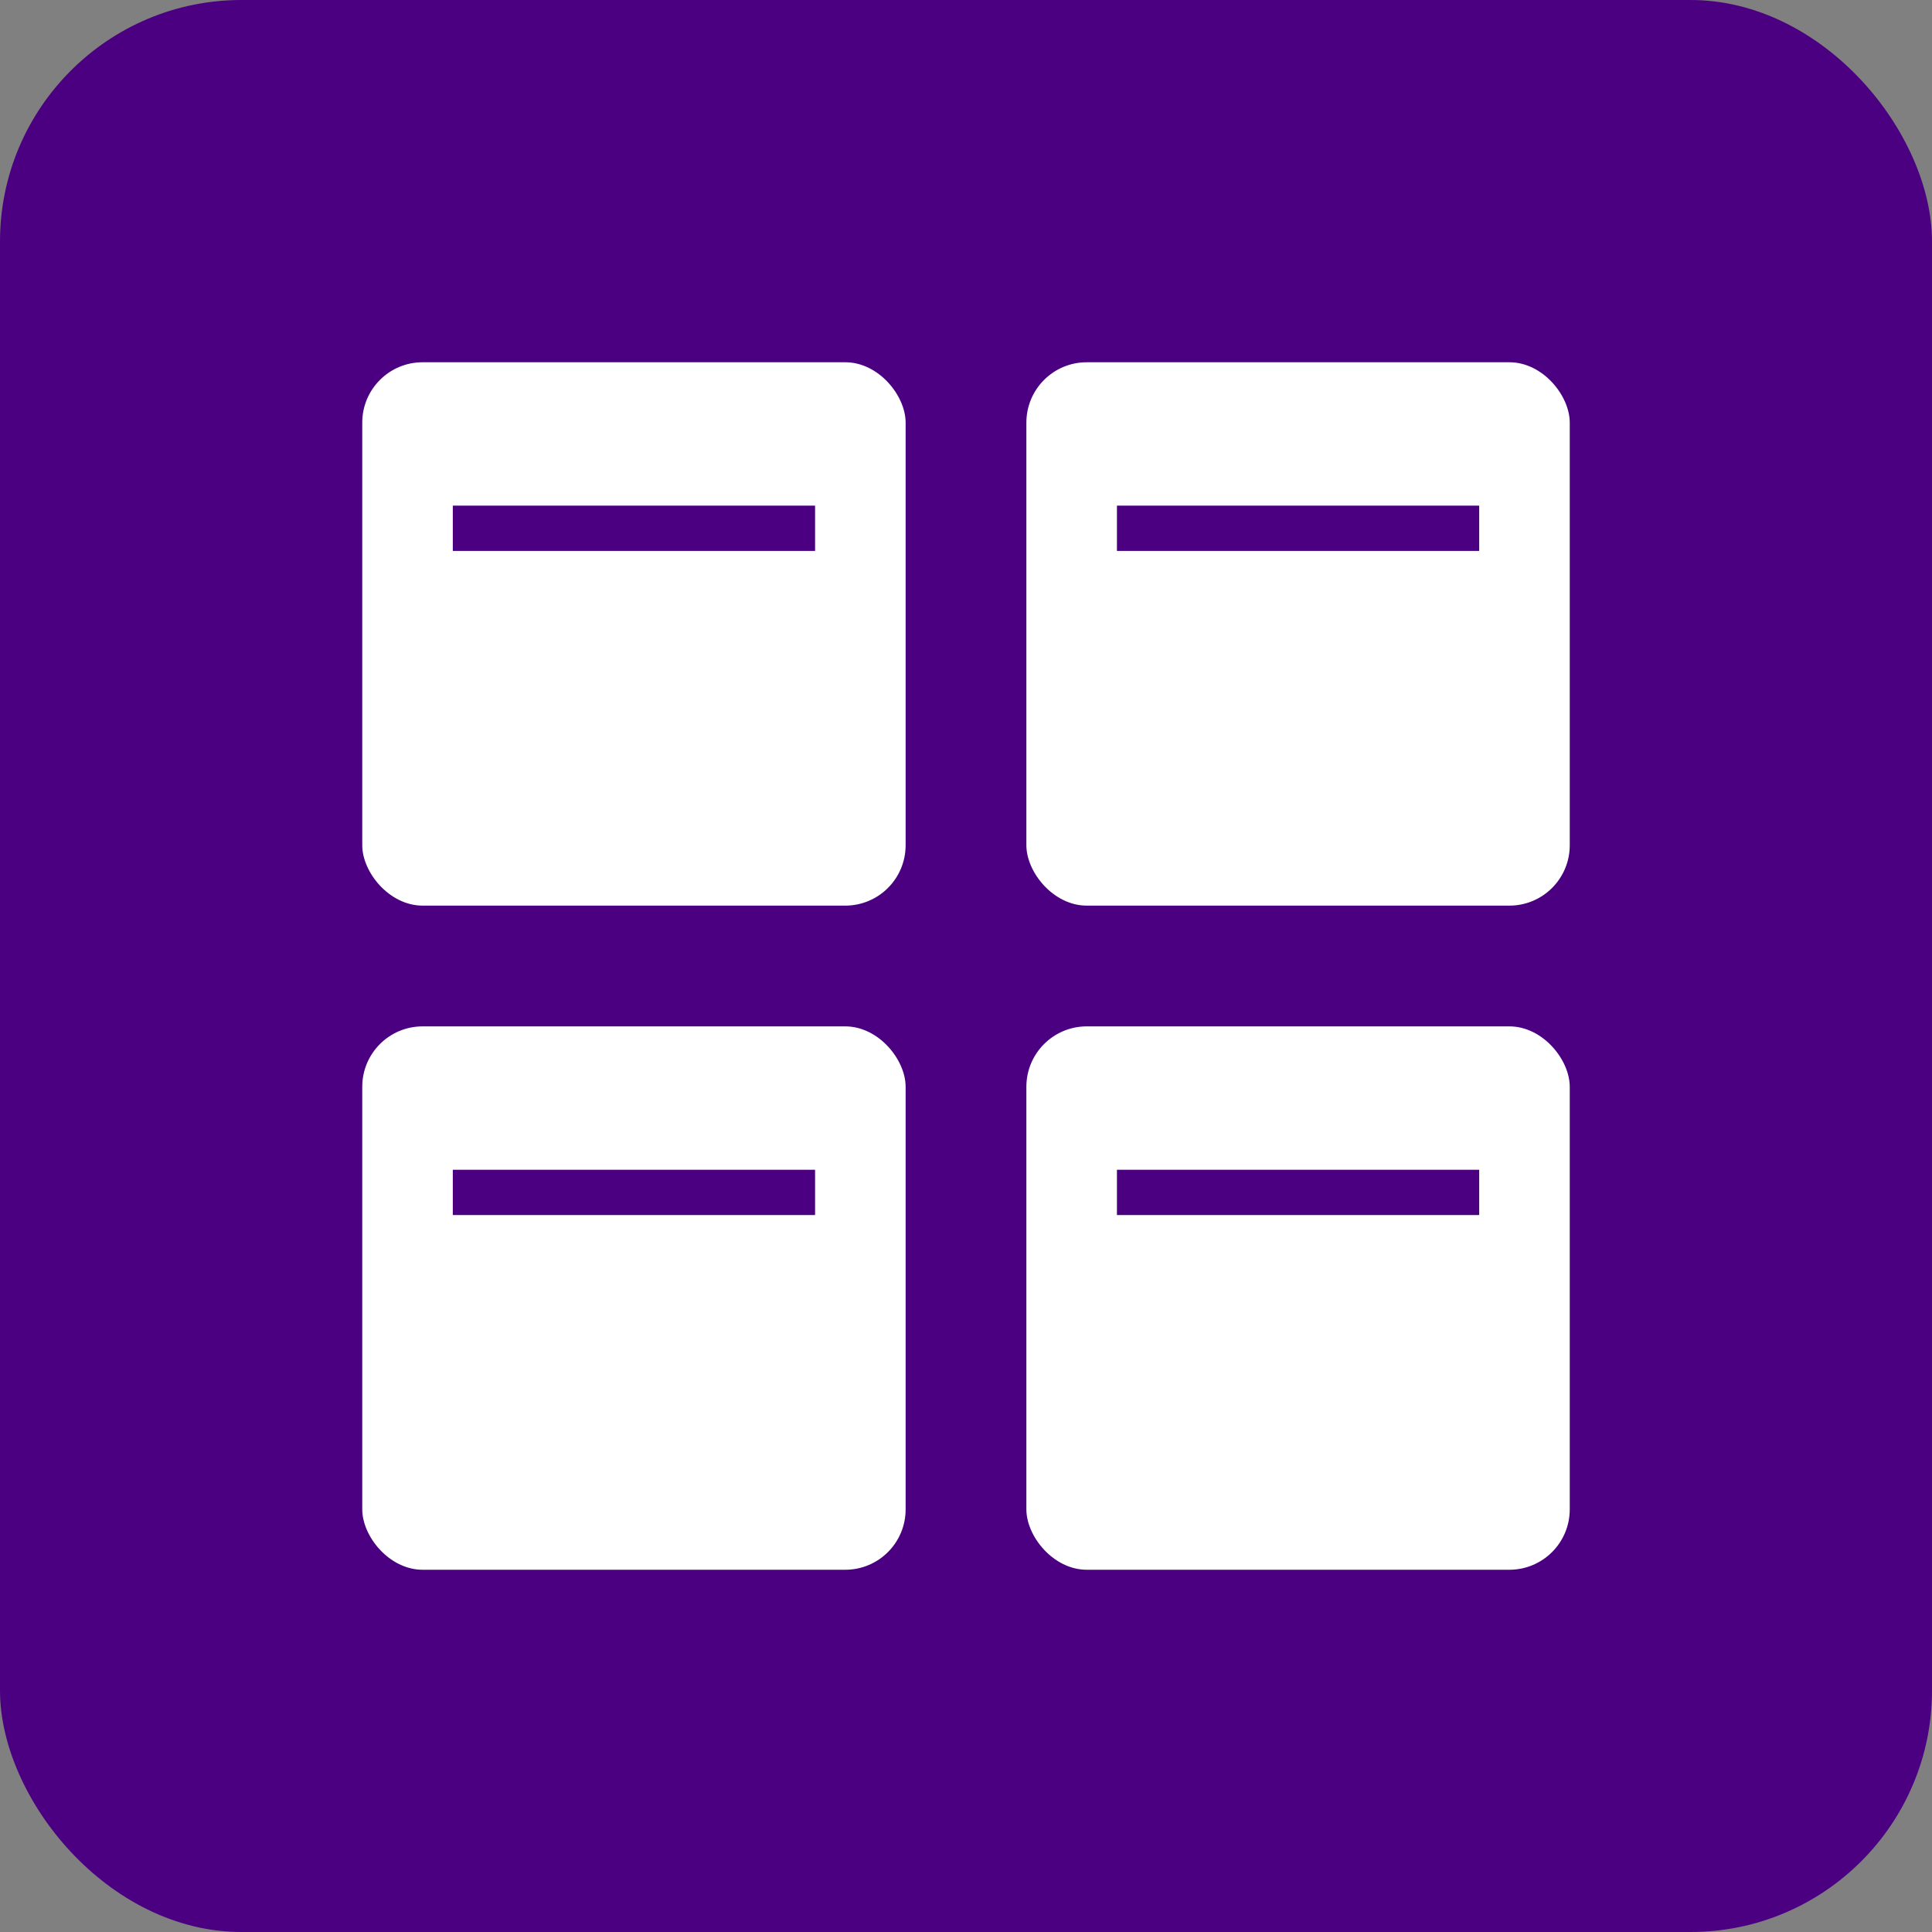<?xml version="1.0" encoding="UTF-8"?>
<svg xmlns="http://www.w3.org/2000/svg" viewBox="0 0 512 512">
  <rect x="0" y="0" width="512" height="512" fill="#808080" stroke="none"/>
  <!-- Background -->
  <rect width="512" height="512" fill="#4B0082" rx="64"/>
  
  <!-- Dashboard elements -->
  <rect x="96" y="96" width="144" height="144" fill="#ffffff" rx="16"/>
  <rect x="272" y="96" width="144" height="144" fill="#ffffff" rx="16"/>
  <rect x="96" y="272" width="144" height="144" fill="#ffffff" rx="16"/>
  <rect x="272" y="272" width="144" height="144" fill="#ffffff" rx="16"/>
  
  <!-- Some decorative lines -->
  <line x1="120" y1="140" x2="216" y2="140" stroke="#4B0082" stroke-width="12"/>
  <line x1="296" y1="140" x2="392" y2="140" stroke="#4B0082" stroke-width="12"/>
  <line x1="120" y1="316" x2="216" y2="316" stroke="#4B0082" stroke-width="12"/>
  <line x1="296" y1="316" x2="392" y2="316" stroke="#4B0082" stroke-width="12"/>
</svg>